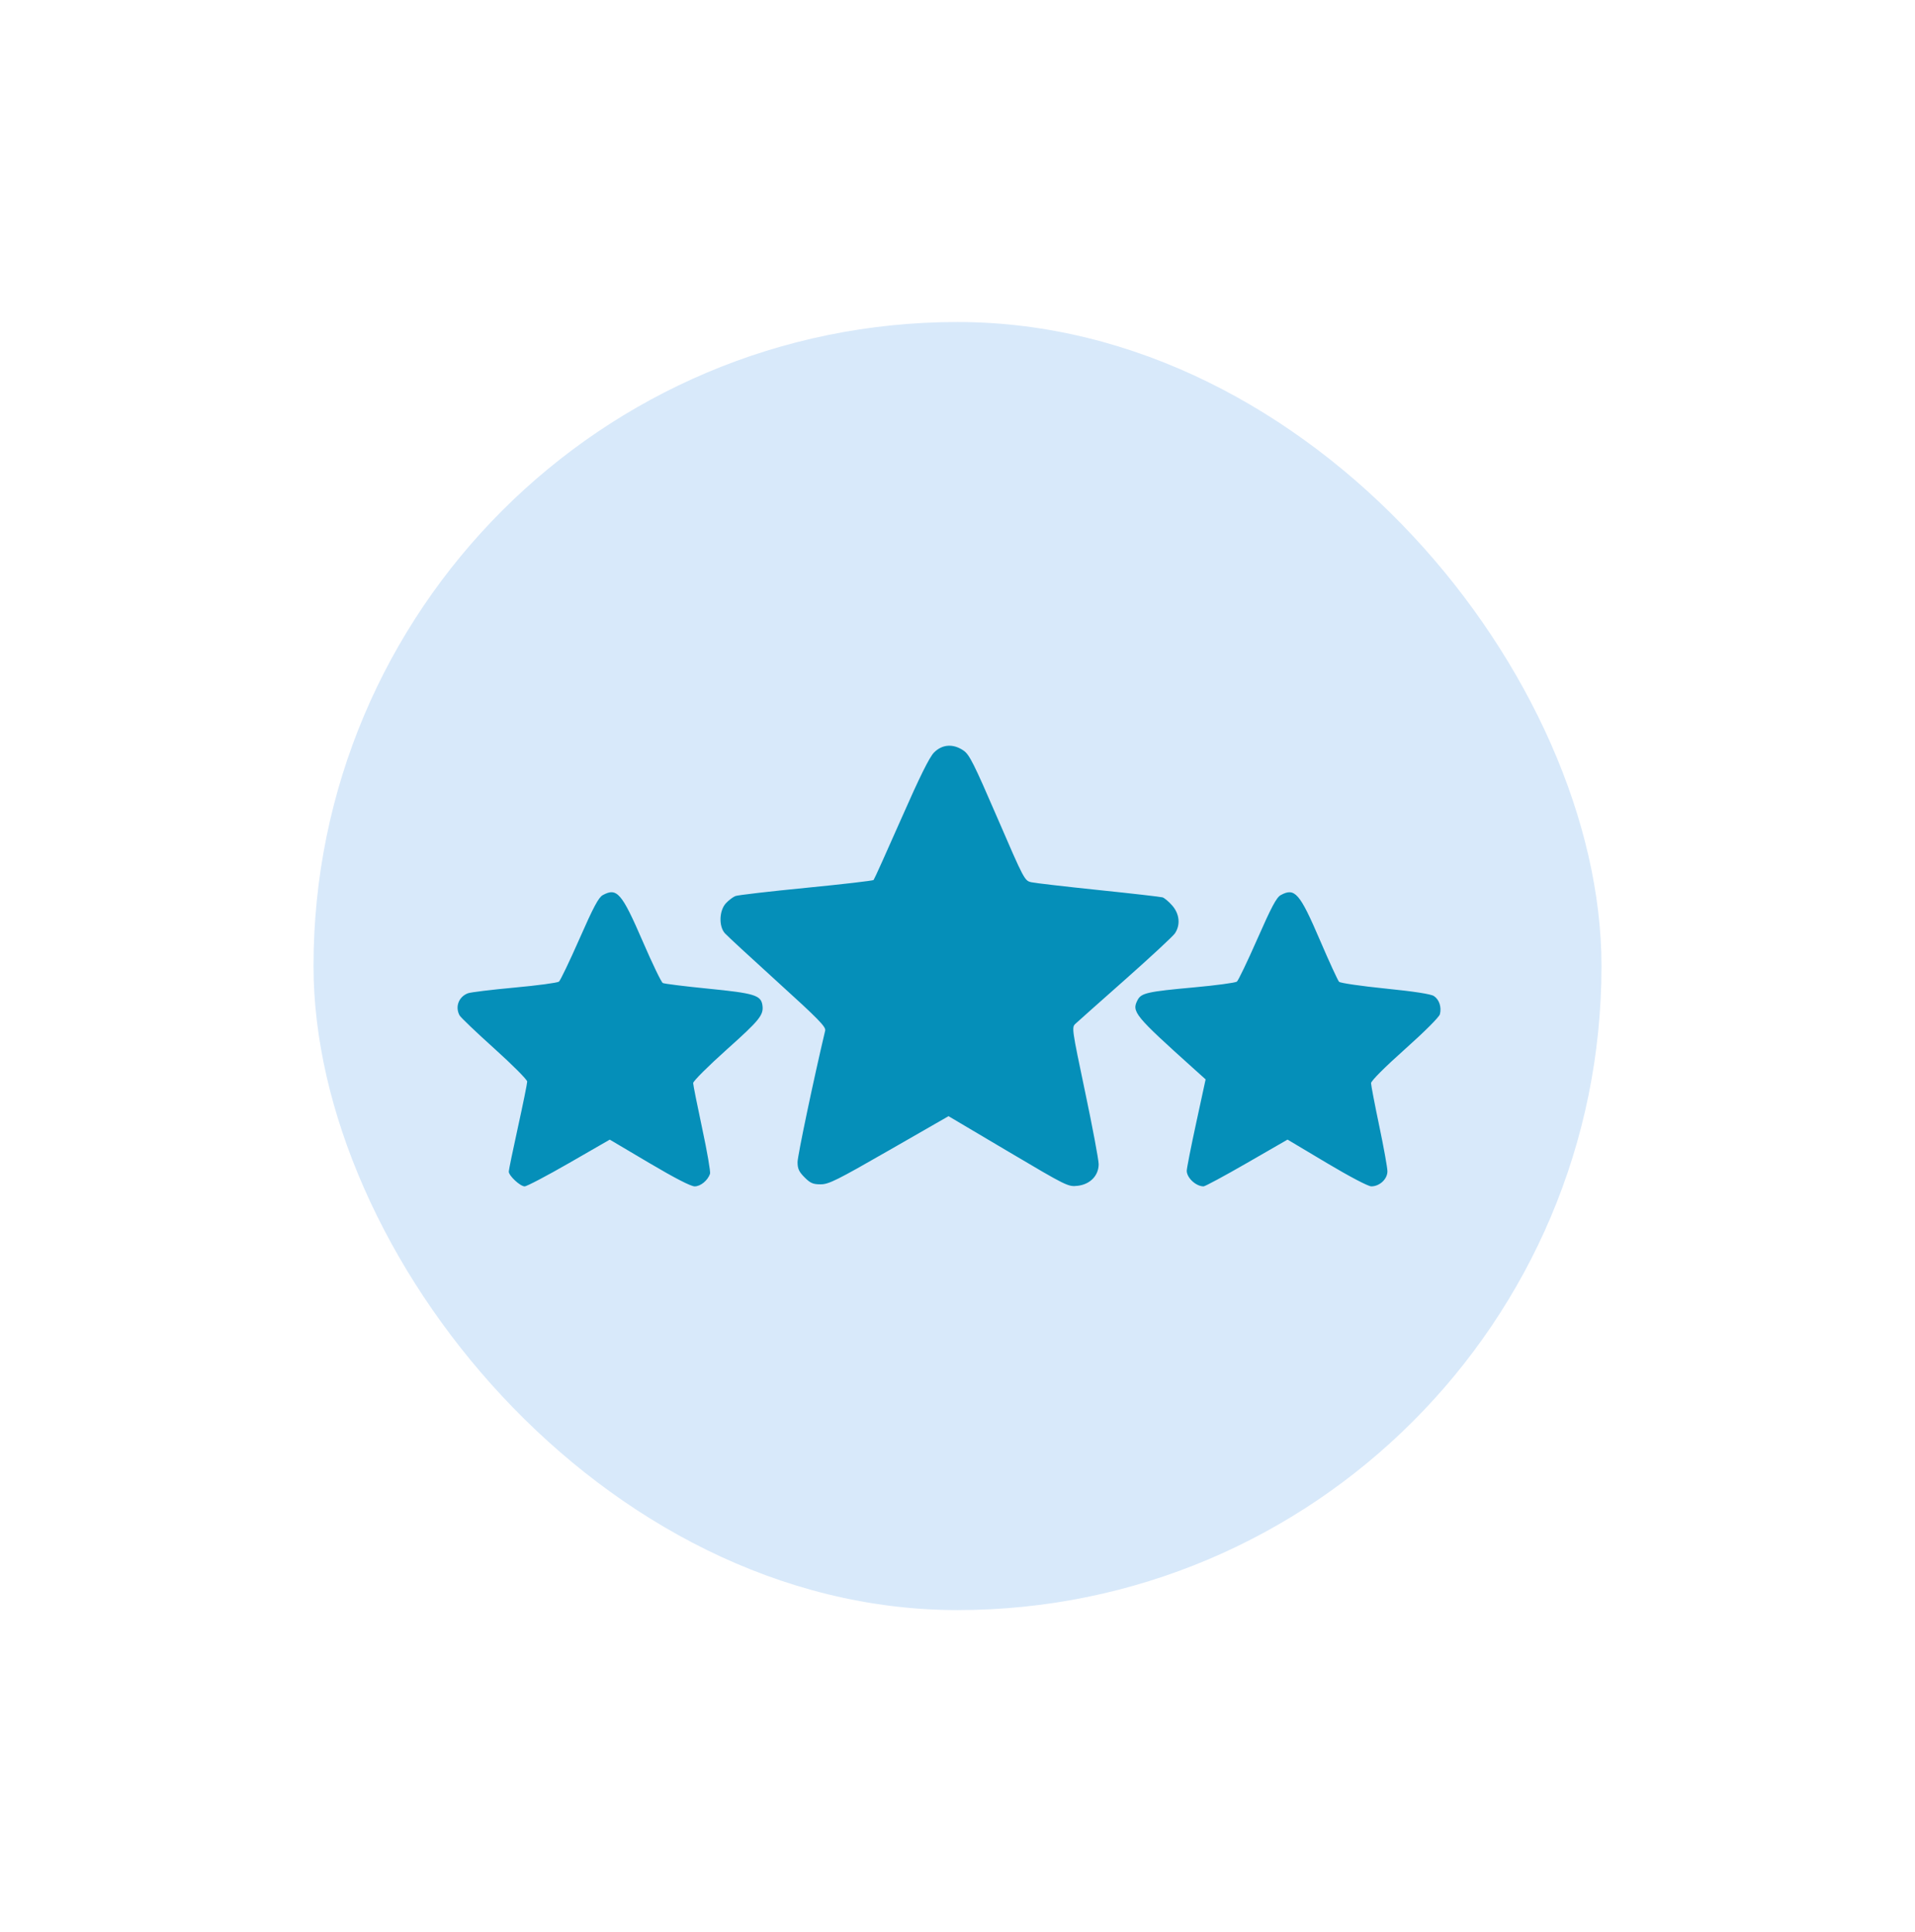 <svg width="113" height="114" viewBox="0 0 113 114" fill="none" xmlns="http://www.w3.org/2000/svg">
<g filter="url(#filter0_d_1_3170)">
<rect x="14.5" y="11" width="84" height="84" rx="42" fill="white"/>
<rect x="18.5" y="15" width="76" height="76" rx="38" fill="#D8E9FA"/>
<path fill-rule="evenodd" clip-rule="evenodd" d="M55.112 40.404C54.839 40.682 54.266 41.842 53.175 44.321C52.322 46.258 51.591 47.879 51.549 47.923C51.508 47.966 49.715 48.174 47.566 48.385C45.417 48.595 43.541 48.813 43.397 48.869C43.253 48.925 42.999 49.118 42.833 49.297C42.438 49.724 42.406 50.653 42.772 51.065C42.905 51.214 44.306 52.508 45.884 53.94C48.286 56.119 48.745 56.587 48.692 56.809C48.024 59.618 47.062 64.198 47.062 64.567C47.062 64.957 47.143 65.134 47.473 65.466C47.818 65.812 47.971 65.879 48.425 65.879C48.902 65.879 49.376 65.643 52.468 63.868L55.971 61.858L59.495 63.945C62.961 65.997 63.029 66.03 63.587 65.967C64.325 65.883 64.828 65.368 64.83 64.692C64.831 64.443 64.472 62.525 64.031 60.431C63.251 56.725 63.236 56.616 63.455 56.41C63.579 56.293 64.904 55.115 66.4 53.791C67.895 52.467 69.214 51.243 69.33 51.071C69.666 50.571 69.604 49.926 69.172 49.432C68.969 49.199 68.71 48.981 68.598 48.947C68.486 48.914 66.789 48.719 64.829 48.516C62.868 48.312 61.081 48.105 60.859 48.055C60.459 47.966 60.434 47.919 58.854 44.26C57.459 41.033 57.202 40.521 56.853 40.283C56.245 39.867 55.594 39.912 55.112 40.404ZM35.568 48.815C35.322 48.949 35.019 49.516 34.194 51.391C33.612 52.713 33.067 53.85 32.982 53.919C32.898 53.988 31.721 54.146 30.367 54.27C29.014 54.395 27.775 54.545 27.614 54.605C27.07 54.809 26.844 55.399 27.115 55.908C27.178 56.026 28.102 56.909 29.169 57.868C30.236 58.828 31.109 59.705 31.109 59.816C31.109 59.927 30.865 61.131 30.566 62.491C30.266 63.852 30.022 65.038 30.022 65.127C30.022 65.372 30.696 66 30.958 66C31.085 66 32.267 65.379 33.585 64.621L35.981 63.242L38.312 64.621C39.829 65.518 40.765 66 40.992 66C41.338 66 41.759 65.655 41.898 65.257C41.935 65.15 41.728 63.947 41.436 62.586C41.144 61.224 40.904 60.018 40.902 59.905C40.9 59.792 41.784 58.91 42.894 57.917C44.834 56.182 45.073 55.885 44.988 55.306C44.902 54.724 44.508 54.604 41.805 54.336C40.409 54.198 39.196 54.047 39.109 54C39.023 53.954 38.49 52.85 37.927 51.547C36.688 48.684 36.406 48.357 35.568 48.815ZM75.572 48.815C75.325 48.949 75.023 49.516 74.198 51.391C73.616 52.713 73.071 53.85 72.987 53.918C72.903 53.986 71.754 54.141 70.433 54.261C67.736 54.506 67.347 54.592 67.134 54.992C66.759 55.696 66.924 55.897 70.498 59.109L71.141 59.687L70.582 62.266C70.274 63.685 70.024 64.956 70.027 65.089C70.037 65.504 70.578 66 71.02 66C71.111 66 72.263 65.379 73.58 64.62L75.975 63.24L78.288 64.619C79.64 65.425 80.732 65.998 80.916 65.999C81.406 66.001 81.87 65.568 81.869 65.111C81.868 64.898 81.651 63.691 81.385 62.427C81.12 61.163 80.903 60.03 80.903 59.909C80.903 59.778 81.706 58.972 82.899 57.909C84.062 56.872 84.924 56.009 84.966 55.842C85.072 55.42 84.925 54.976 84.612 54.77C84.431 54.651 83.453 54.499 81.744 54.327C80.317 54.182 79.09 54.004 79.016 53.929C78.943 53.855 78.437 52.756 77.893 51.487C76.692 48.688 76.406 48.359 75.572 48.815Z" fill="#058FB9"/>
</g>
<defs>
<filter id="filter0_d_1_3170" x="0.1" y="0.6" width="112.8" height="112.8" filterUnits="userSpaceOnUse" color-interpolation-filters="sRGB">
<feFlood flood-opacity="0" result="BackgroundImageFix"/>
<feColorMatrix in="SourceAlpha" type="matrix" values="0 0 0 0 0 0 0 0 0 0 0 0 0 0 0 0 0 0 127 0" result="hardAlpha"/>
<feOffset dy="4"/>
<feGaussianBlur stdDeviation="7.2"/>
<feComposite in2="hardAlpha" operator="out"/>
<feColorMatrix type="matrix" values="0 0 0 0 0 0 0 0 0 0 0 0 0 0 0 0 0 0 0.1 0"/>
<feBlend mode="normal" in2="BackgroundImageFix" result="effect1_dropShadow_1_3170"/>
<feBlend mode="normal" in="SourceGraphic" in2="effect1_dropShadow_1_3170" result="shape"/>
</filter>
</defs>
</svg>
